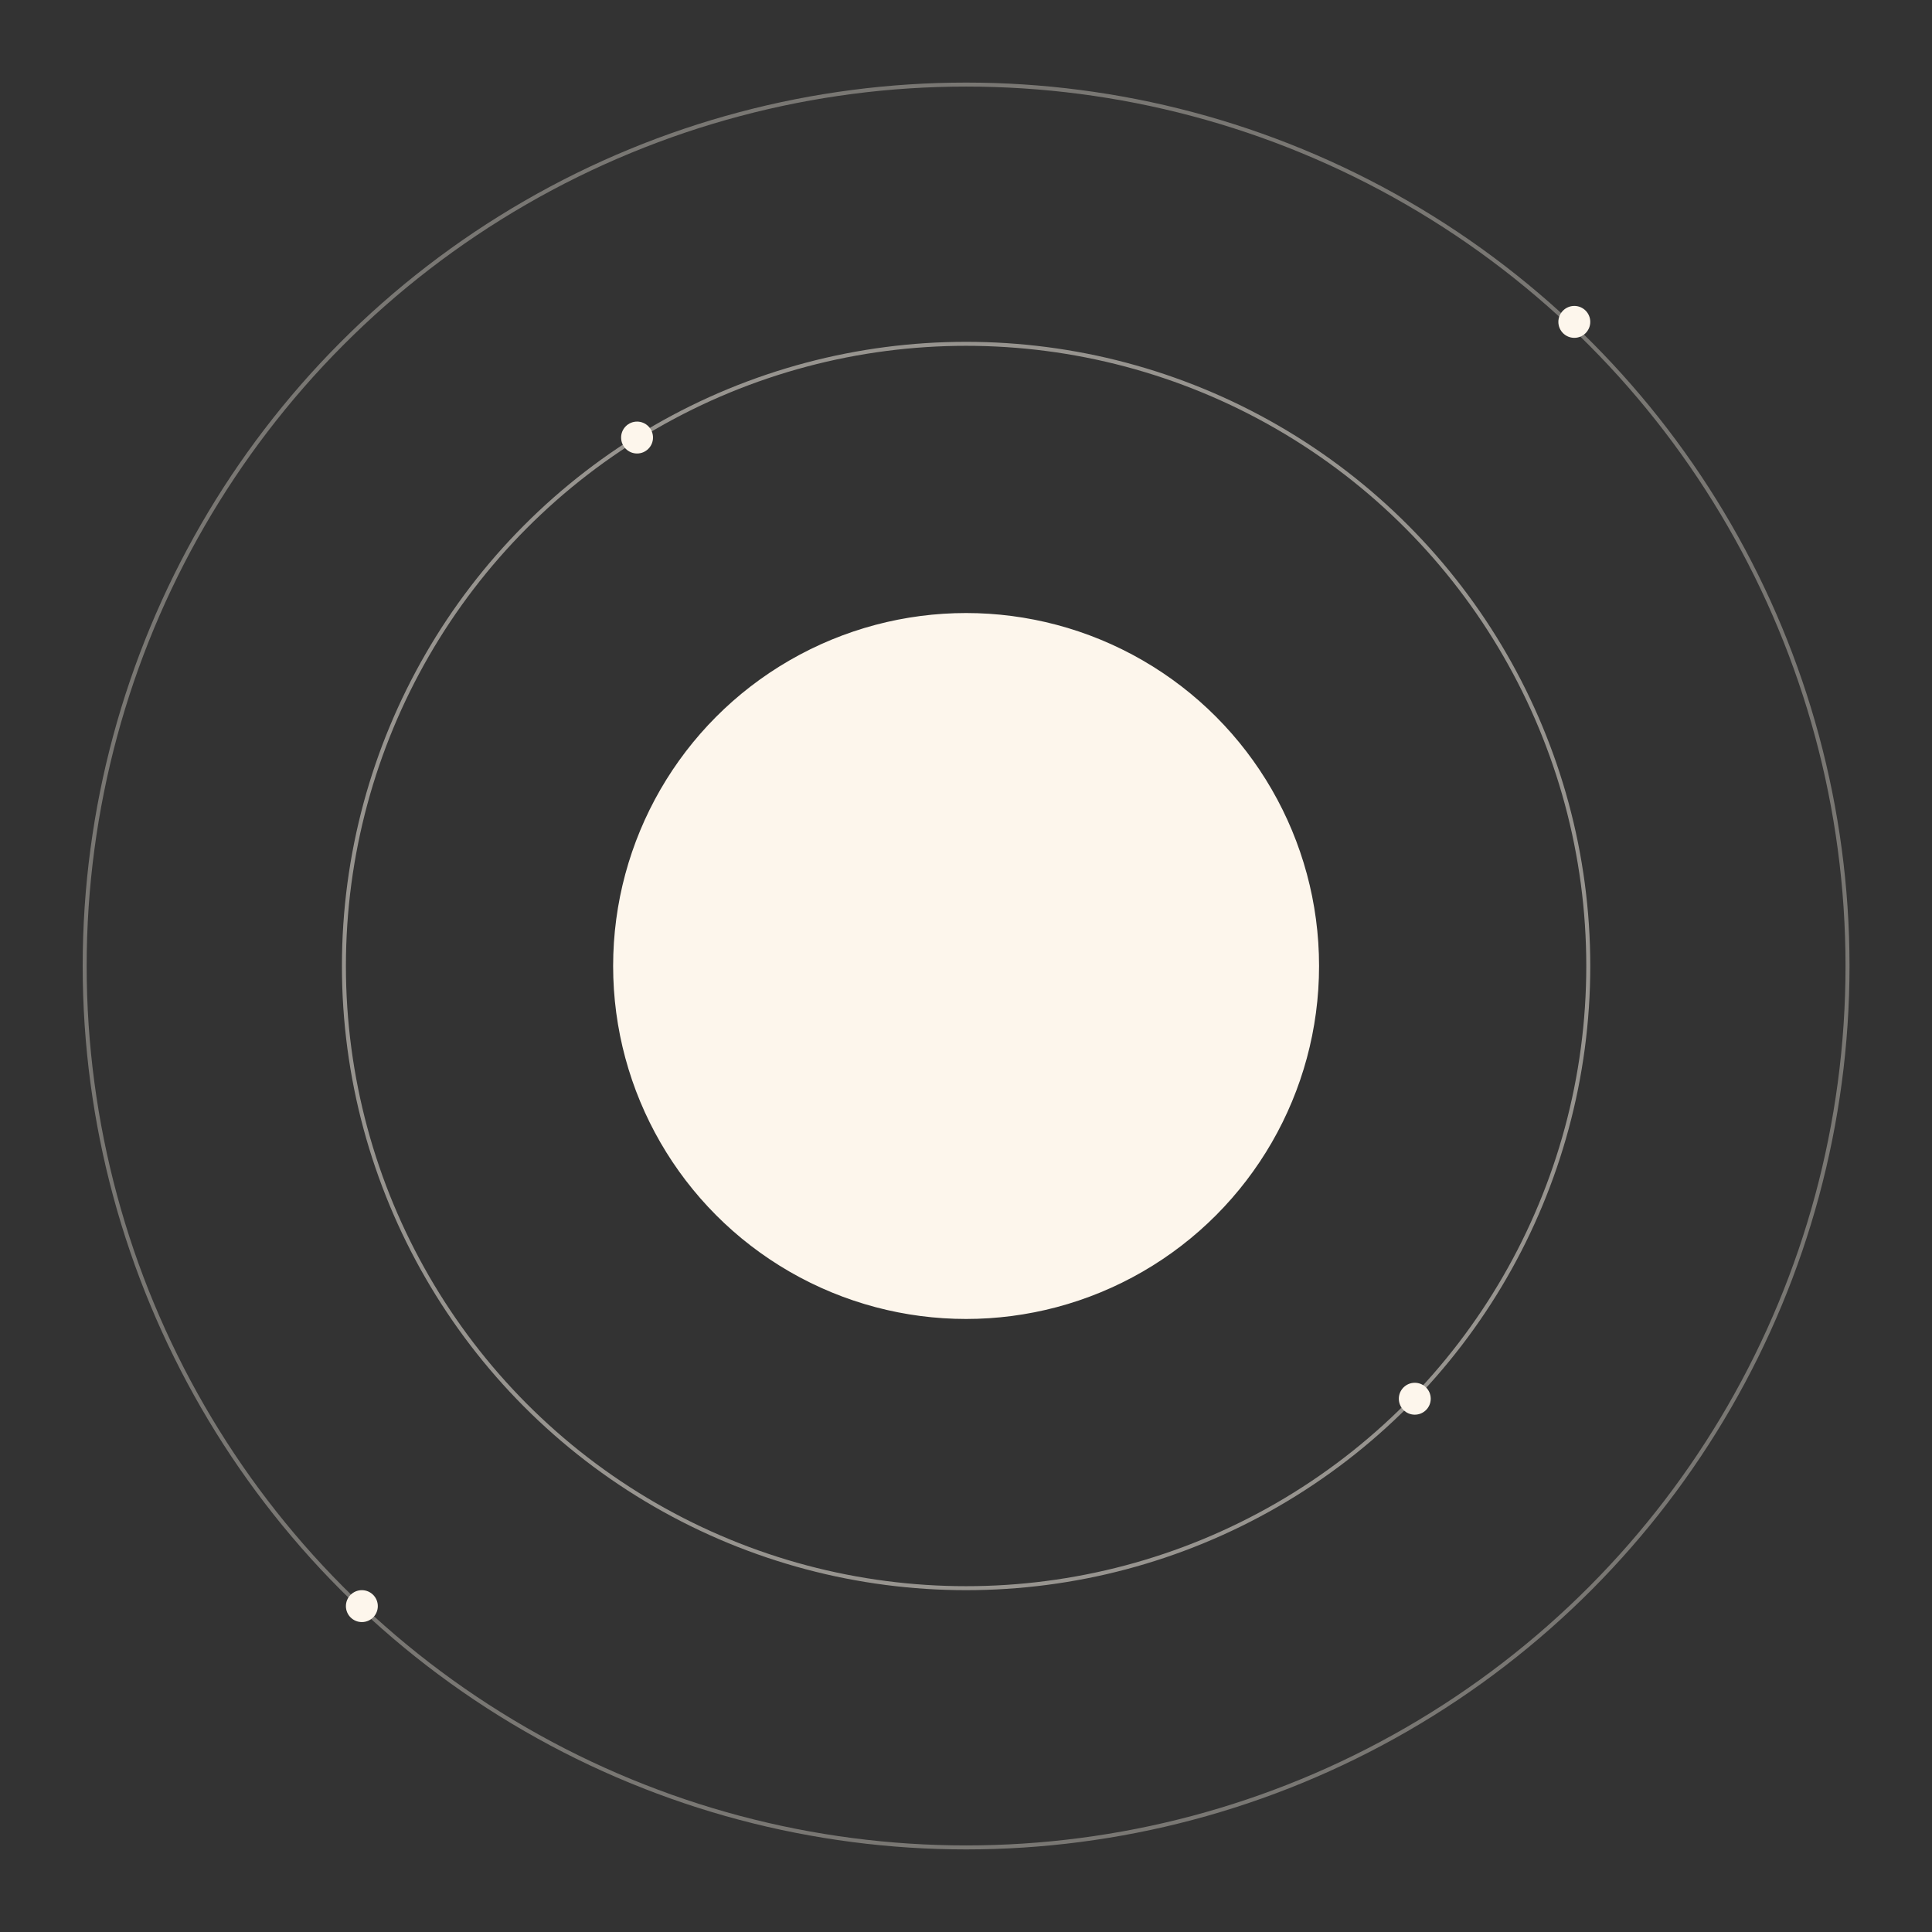 <svg width="374" height="374" viewBox="0 0 374 374" fill="none" xmlns="http://www.w3.org/2000/svg">
<rect x="0" y="0" width="374" height="374" fill="#333333" stroke="none"/>
<circle opacity="0.35" cx="187.019" cy="187" r="170.627" stroke="#FDF6EC" stroke-width="0.772"/>
<circle opacity="0.5" cx="187.019" cy="187" r="120.443" stroke="#FDF6EC" stroke-width="0.772"/>
<circle cx="187.019" cy="187" r="67.942" fill="#FDF6EC" stroke="#FDF6EC" stroke-width="0.772"/>
<circle cx="304.759" cy="62.311" r="3.088" fill="#FDF6EC"/>
<circle cx="123.323" cy="84.701" r="3.088" fill="#FDF6EC"/>
<circle cx="273.876" cy="270.769" r="3.088" fill="#FDF6EC"/>
<circle cx="70.05" cy="310.917" r="3.088" fill="#FDF6EC"/>
</svg>
